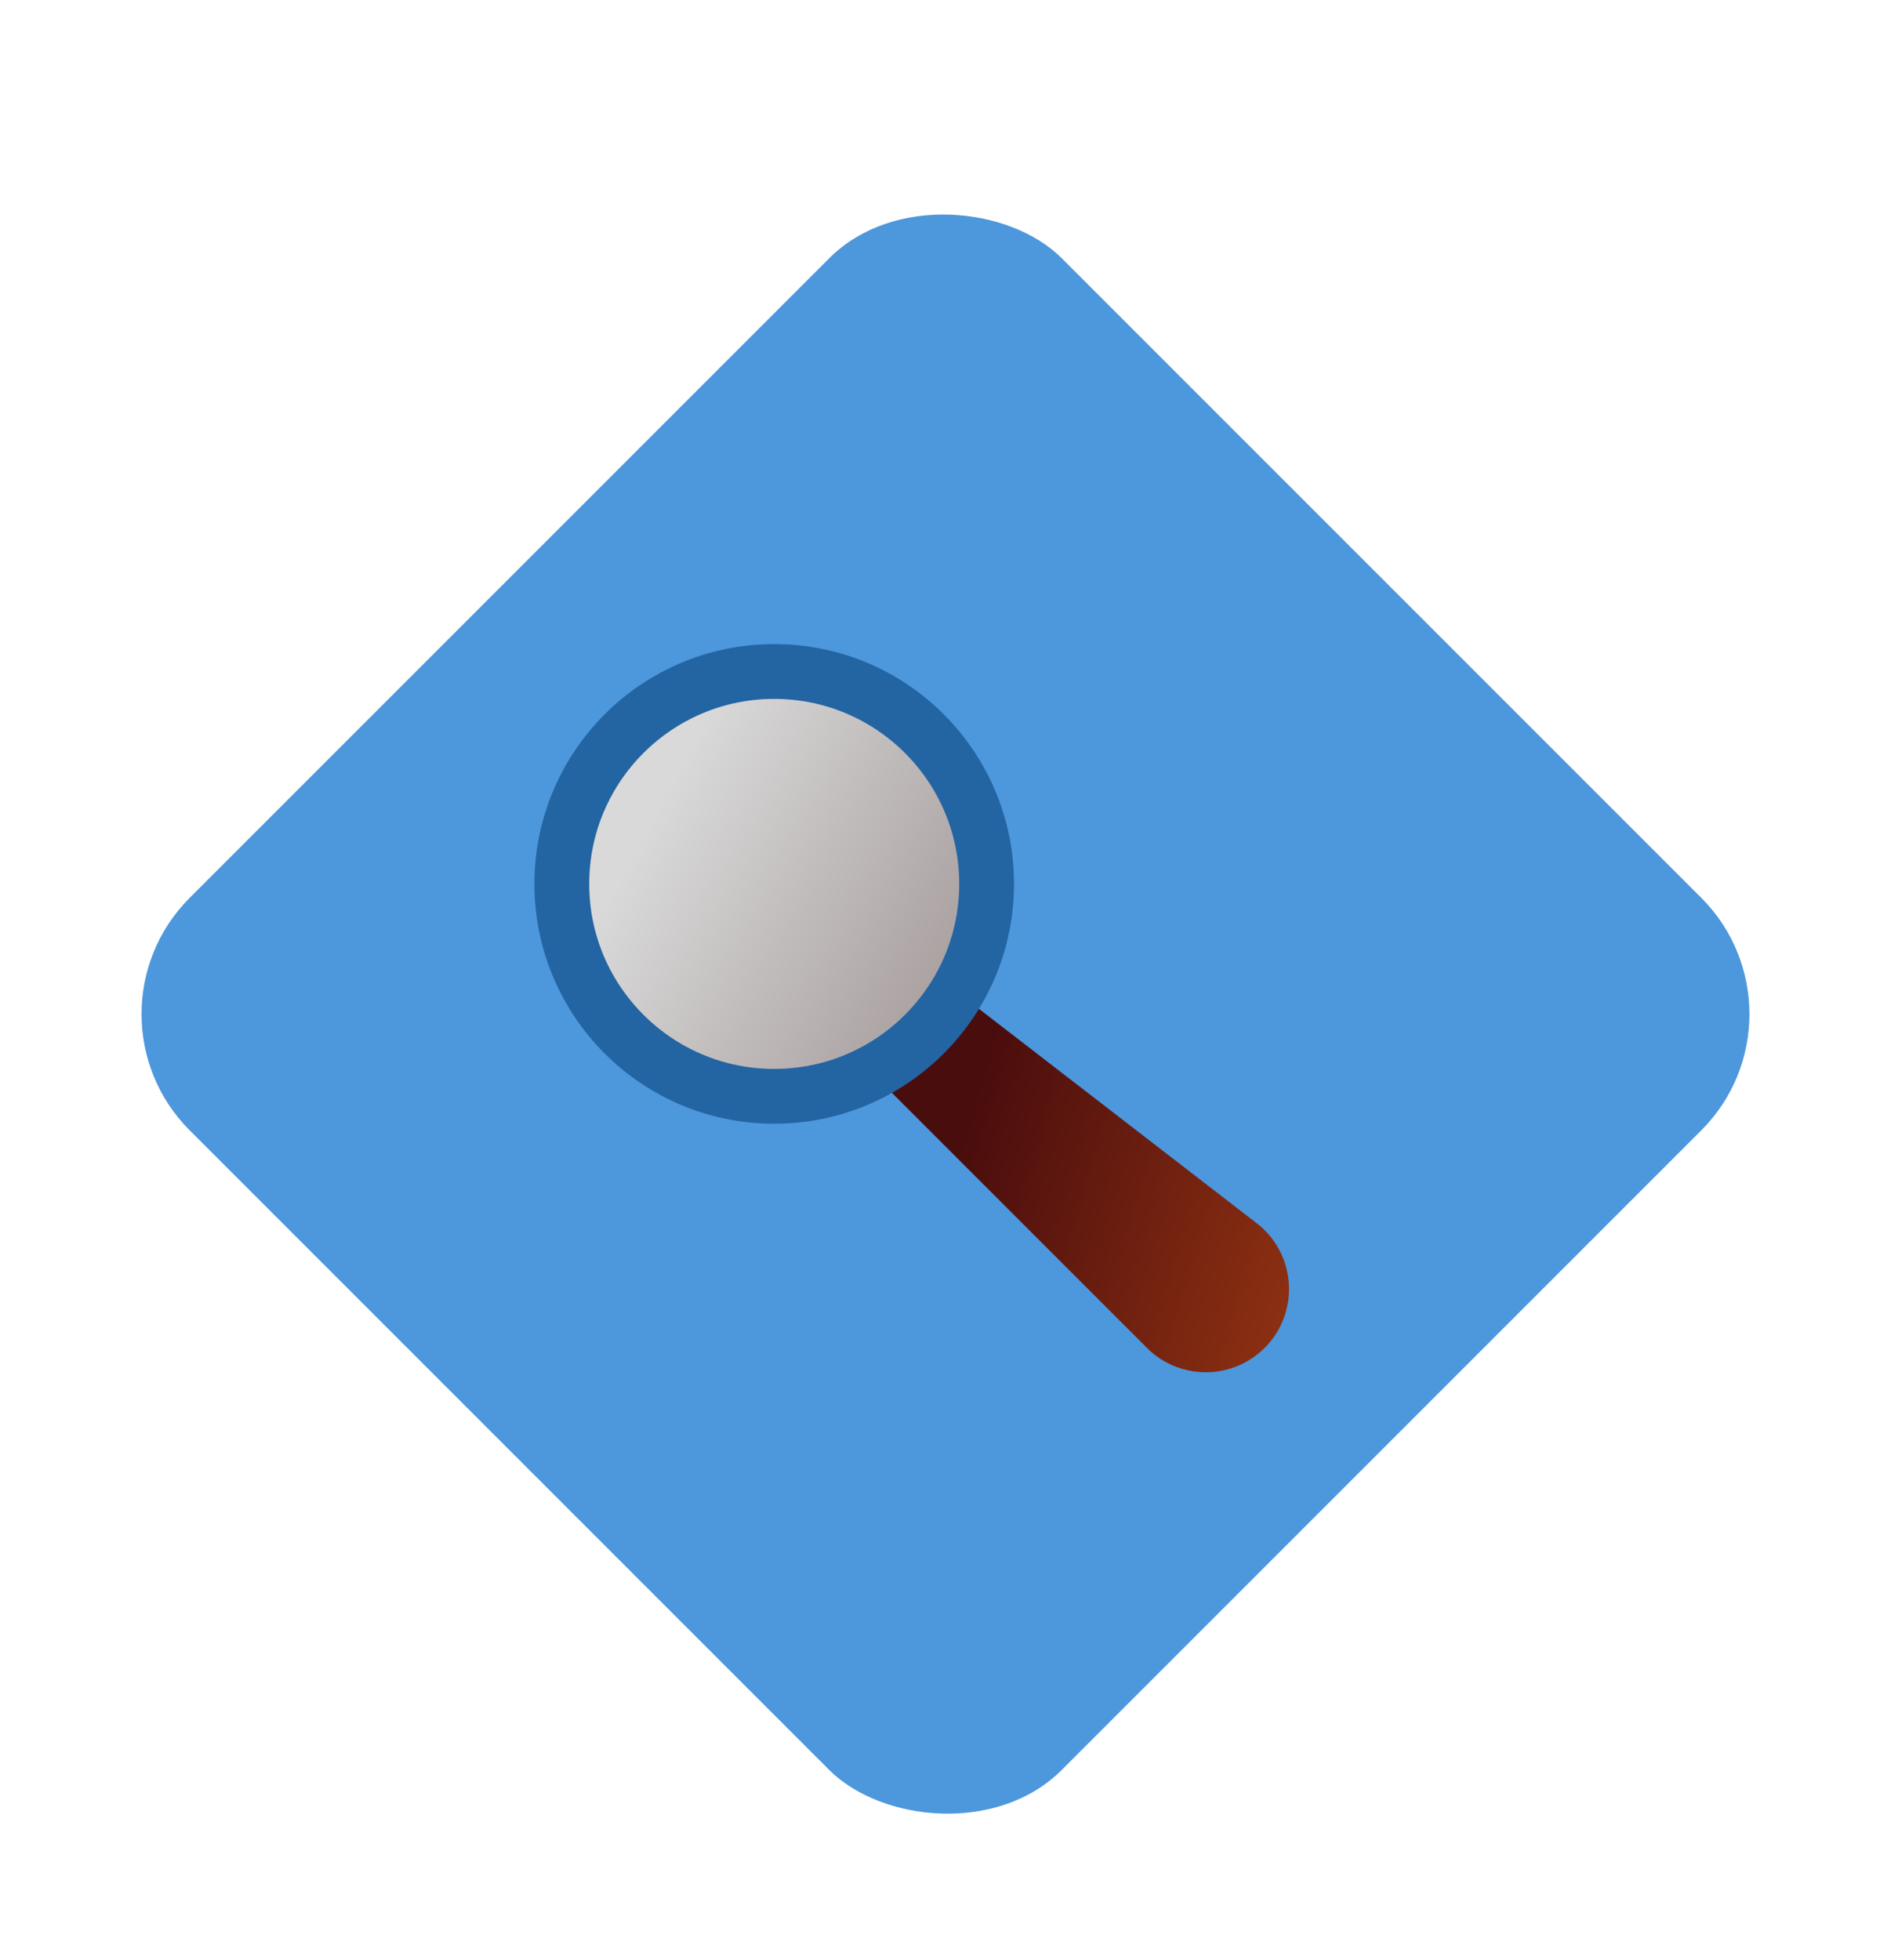 <svg width="138" height="143" viewBox="0 0 138 143" fill="none" xmlns="http://www.w3.org/2000/svg">
<g filter="url(#filter0_d_11_4)">
<rect x="5.36" y="64" width="90" height="90" rx="12" transform="rotate(-45 5.36 64)" fill="#4D97DC"/>
<path d="M65.101 69.758C63.388 68.045 63.388 65.268 65.101 63.556V63.556C66.661 61.996 69.136 61.837 70.882 63.185L91.705 79.256C95.022 81.816 94.811 86.886 91.293 89.162V89.162C88.889 90.717 85.725 90.382 83.701 88.357L65.101 69.758Z" fill="url(#paint0_linear_11_4)"/>
<circle cx="56.5" cy="54.5" r="15.5" fill="url(#paint1_linear_11_4)" stroke="#2365A3" stroke-width="4"/>
</g>
<defs>
<filter id="filter0_d_11_4" x="0.331" y="5.331" width="137.338" height="137.338" filterUnits="userSpaceOnUse" color-interpolation-filters="sRGB">
<feFlood flood-opacity="0" result="BackgroundImageFix"/>
<feColorMatrix in="SourceAlpha" type="matrix" values="0 0 0 0 0 0 0 0 0 0 0 0 0 0 0 0 0 0 127 0" result="hardAlpha"/>
<feOffset dy="10"/>
<feGaussianBlur stdDeviation="5"/>
<feComposite in2="hardAlpha" operator="out"/>
<feColorMatrix type="matrix" values="0 0 0 0 0 0 0 0 0 0 0 0 0 0 0 0 0 0 0.15 0"/>
<feBlend mode="normal" in2="BackgroundImageFix" result="effect1_dropShadow_11_4"/>
<feBlend mode="normal" in="SourceGraphic" in2="effect1_dropShadow_11_4" result="shape"/>
</filter>
<linearGradient id="paint0_linear_11_4" x1="69.794" y1="74.805" x2="111.468" y2="87.243" gradientUnits="userSpaceOnUse">
<stop stop-color="#4A0D0D"/>
<stop offset="1" stop-color="#B84615"/>
</linearGradient>
<linearGradient id="paint1_linear_11_4" x1="48.844" y1="47.391" x2="94.781" y2="72" gradientUnits="userSpaceOnUse">
<stop stop-color="#D9D9D9"/>
<stop offset="0" stop-color="#D9D9D9"/>
<stop offset="1" stop-color="#756161"/>
</linearGradient>
</defs>
</svg>
